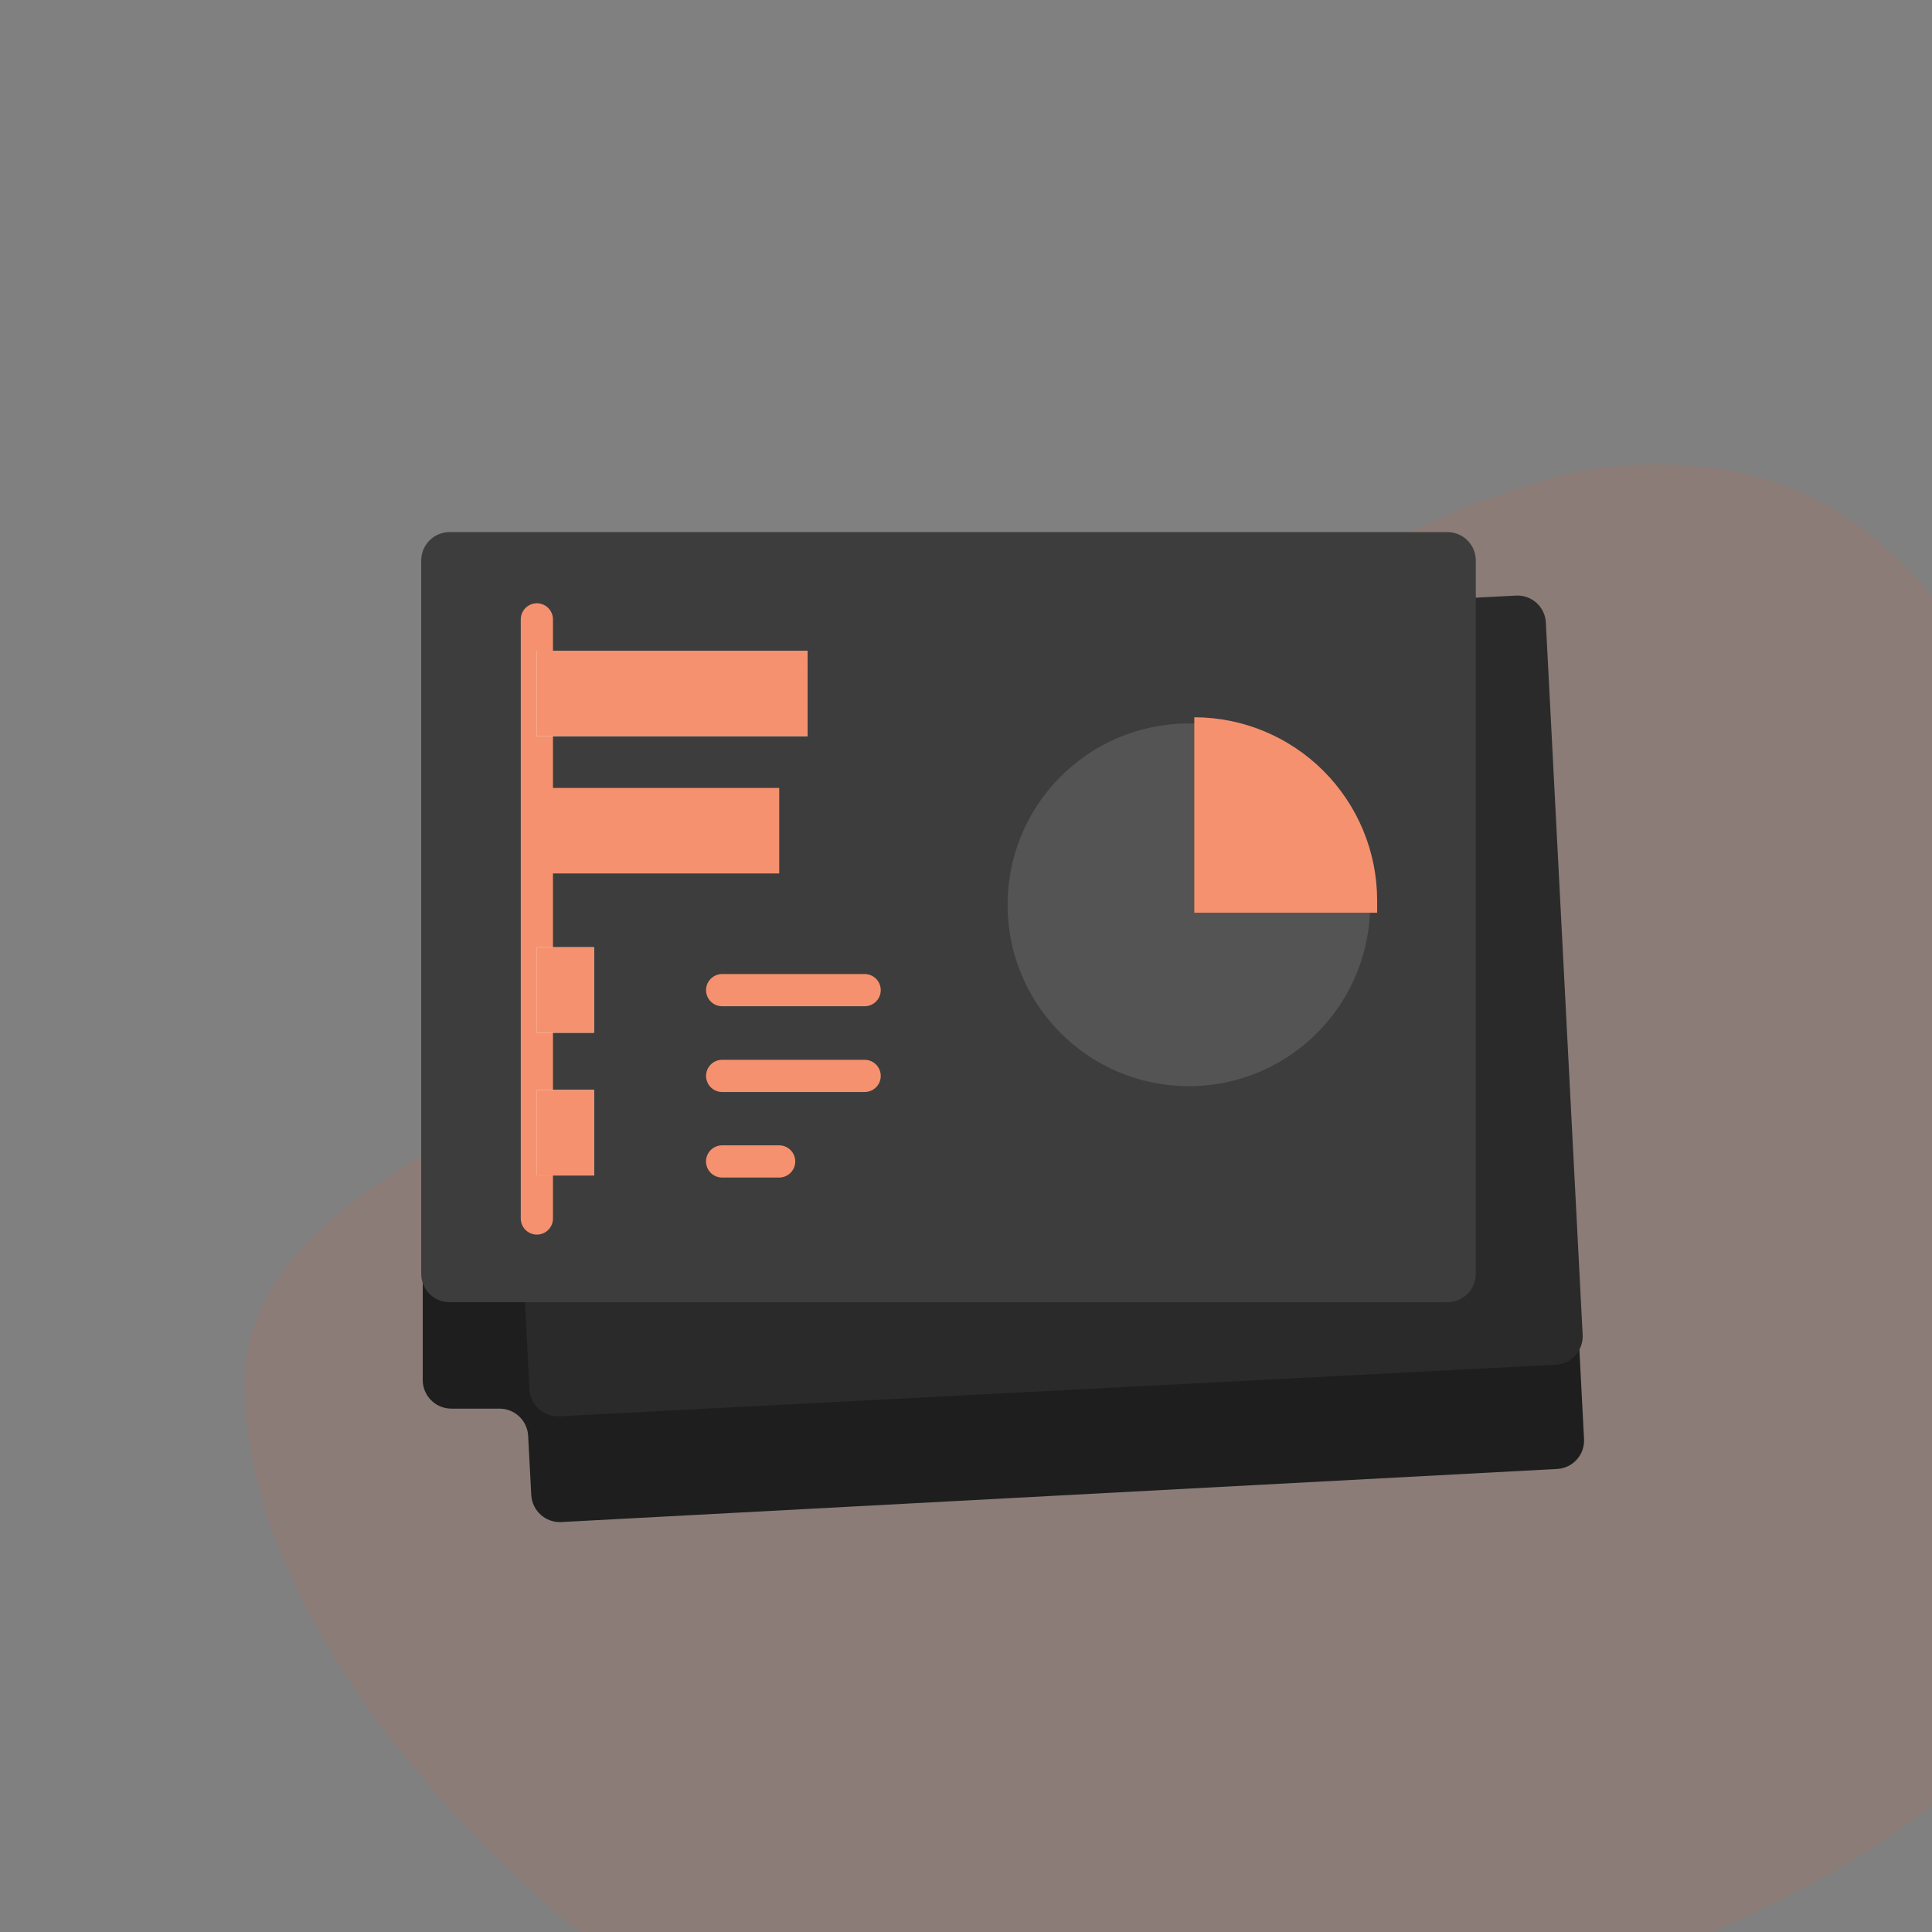 <?xml version="1.0" encoding="UTF-8" standalone="no" ?>
<!DOCTYPE svg PUBLIC "-//W3C//DTD SVG 1.1//EN" "http://www.w3.org/Graphics/SVG/1.1/DTD/svg11.dtd">
<svg xmlns="http://www.w3.org/2000/svg" xmlns:xlink="http://www.w3.org/1999/xlink" version="1.1" width="1080" height="1080" viewBox="0 0 1080 1080" xml:space="preserve">
<rect x="0" y="0" width="1080" height="1080" fill="#808080" stroke="none"/>
<desc>Created with Fabric.js 5.2.4</desc>
<defs>
</defs>
<g transform="matrix(1 0 0 1 540 540)" id="b9a4bf5f-4886-4cf6-be11-380fe6b3abd2"  >
</g>
<g transform="matrix(1 0 0 1 540 540)" id="0fc2361e-f182-4da1-b7c0-609471712ea0"  >
<rect style="stroke: none; stroke-width: 1; stroke-dasharray: none; stroke-linecap: butt; stroke-dashoffset: 0; stroke-linejoin: miter; stroke-miterlimit: 4; fill: rgb(255,255,255); fill-rule: nonzero; opacity: 1; visibility: hidden;" vector-effect="non-scaling-stroke"  x="-540" y="-540" rx="0" ry="0" width="1080" height="1080" />
</g>
<g transform="matrix(0 0 0 0 0 0)"  >
<g style=""   >
</g>
</g>
<g transform="matrix(9 0 0 9 680.83 723.09)"  >
<path style="stroke: none; stroke-width: 1; stroke-dasharray: none; stroke-linecap: butt; stroke-dashoffset: 0; stroke-linejoin: miter; stroke-miterlimit: 4; fill: rgb(241,95,44); fill-opacity: 0.1; fill-rule: evenodd; opacity: 1;" vector-effect="non-scaling-stroke"  transform=" translate(-75.65, -69.34)" d="M 101.255 17.874 C 116.601 17.102 120.534 27.034 129.977 39.179 C 140.286 52.435 135.712 71.937 129.977 87.737 C 124.438 102.999 107.466 108.94 92.215 114.424 C 77.609 119.675 61.821 124.367 48.06 117.19 C 33.6 109.648 15.227 91.31 15.186 74.97 C 15.149 60.272 43.084 55.464 52.681 45.996 C 62.279 36.528 87.808 18.551 101.255 17.874" stroke-linecap="round" />
</g>
<g transform="matrix(9 0 0 9 560.94 603.57)"  >
<path style="stroke: none; stroke-width: 1; stroke-dasharray: none; stroke-linecap: butt; stroke-dashoffset: 0; stroke-linejoin: miter; stroke-miterlimit: 4; fill: rgb(30,30,30); fill-rule: nonzero; opacity: 1;" vector-effect="non-scaling-stroke"  transform=" translate(-62.33, -56.06)" d="M 98.39 78.371 C 98.446 79.34 97.71 80.172 96.742 80.235 L 34.849 83.535 C 33.889 83.573 33.072 82.843 33.003 81.885 L 32.805 78.14 C 32.737 77.208 31.959 76.488 31.025 76.49 L 28.04 76.49 C 27.063 76.49 26.269 75.703 26.26 74.726 L 26.26 30.372 C 26.259 29.9 26.447 29.446 26.781 29.112 C 27.115 28.778 27.568 28.59 28.04 28.59 L 90 28.59 C 90.471 28.59 90.922 28.778 91.253 29.113 C 91.585 29.448 91.768 29.901 91.763 30.372 L 91.763 32.681 L 94.253 32.565 C 94.716 32.539 95.171 32.698 95.517 33.008 C 95.863 33.317 96.072 33.752 96.098 34.215 z" stroke-linecap="round" />
</g>
<g transform="matrix(9 0 0 9 580.05 562.36)"  >
<path style="stroke: rgb(245,145,110); stroke-width: 0; stroke-dasharray: none; stroke-linecap: butt; stroke-dashoffset: 0; stroke-linejoin: miter; stroke-miterlimit: 10; fill: rgb(42,42,42); fill-rule: nonzero; opacity: 1;" vector-effect="non-scaling-stroke"  transform=" translate(-64.56, -51.6)" d="M 94.272 26.109 L 32.38 29.312 C 31.407 29.362 30.66 30.192 30.71 31.165 L 32.996 75.411 C 33.046 76.385 33.876 77.133 34.848 77.083 L 96.742 73.88 C 97.714 73.83 98.462 73 98.412 72.026 L 96.125 27.78 C 96.101 27.313 95.892 26.874 95.545 26.561 C 95.197 26.247 94.739 26.085 94.272 26.109 Z" stroke-linecap="round" />
</g>
<g transform="matrix(9 0 0 9 530.24 512.66)"  >
<path style="stroke: rgb(245,145,110); stroke-width: 0; stroke-dasharray: none; stroke-linecap: butt; stroke-dashoffset: 0; stroke-linejoin: miter; stroke-miterlimit: 10; fill: rgb(61,61,61); fill-rule: nonzero; opacity: 1;" vector-effect="non-scaling-stroke"  transform=" translate(-59.03, -46.07)" d="M 90.017 22.157 L 28.04 22.157 C 27.066 22.157 26.276 22.947 26.276 23.922 L 26.276 68.227 C 26.276 69.201 27.066 69.991 28.04 69.991 L 90.016 69.991 C 90.99 69.991 91.779 69.201 91.779 68.227 L 91.779 23.922 C 91.779 22.947 90.989 22.157 90.016 22.157 Z" stroke-linecap="round" />
</g>
<g transform="matrix(9 0 0 9 664.55 505.84)"  >
<path style="stroke: rgb(245,145,110); stroke-width: 0; stroke-dasharray: none; stroke-linecap: butt; stroke-dashoffset: 0; stroke-linejoin: miter; stroke-miterlimit: 10; fill: rgb(84,84,84); fill-rule: nonzero; opacity: 1;" vector-effect="non-scaling-stroke"  transform=" translate(-74.28, -45.32)" d="M 85.534 44.936 L 85.534 45.694 C 85.435 48.647 84.18 51.443 82.039 53.48 C 77.587 57.715 70.562 57.597 66.255 53.214 C 61.946 48.829 61.946 41.801 66.255 37.416 C 70.562 33.033 77.587 32.915 82.039 37.15 C 84.18 39.187 85.435 41.983 85.534 44.936 Z" stroke-linecap="round" />
</g>
<g transform="matrix(9 0 0 9 718.69 455.63)"  >
<path style="stroke: none; stroke-width: 1; stroke-dasharray: none; stroke-linecap: butt; stroke-dashoffset: 0; stroke-linejoin: miter; stroke-miterlimit: 4; fill: rgb(245,145,110); fill-rule: nonzero; opacity: 1;" vector-effect="non-scaling-stroke"  transform=" translate(-79.85, -39.63)" d="M 85.533 44.936 L 85.533 45.695 L 74.176 45.695 L 74.176 33.555 C 77.19 33.56 80.079 34.761 82.208 36.895 C 84.337 39.03 85.533 41.921 85.533 44.936" stroke-linecap="round" />
</g>
<g transform="matrix(9 0 0 9 300.13 513.66)"  >
<path style="stroke: rgb(245,145,110); stroke-width: 2; stroke-dasharray: none; stroke-linecap: round; stroke-dashoffset: 0; stroke-linejoin: round; stroke-miterlimit: 4; fill: none; fill-rule: nonzero; opacity: 1;" vector-effect="non-scaling-stroke"  transform=" translate(-33.35, -46.07)" d="M 33.348 27.468 L 33.348 64.68" stroke-linecap="round" />
</g>
<g transform="matrix(9 0 0 9 375.8 387.63)"  >
<path style="stroke: none; stroke-width: 1; stroke-dasharray: none; stroke-linecap: butt; stroke-dashoffset: 0; stroke-linejoin: miter; stroke-miterlimit: 4; fill: rgb(255,255,255); fill-rule: nonzero; opacity: 1;" vector-effect="non-scaling-stroke"  transform=" translate(-41.76, -32.07)" d="M 50.16 29.415 L 33.349 29.415 L 33.349 34.726 L 50.162 34.726 z" stroke-linecap="round" />
</g>
<g transform="matrix(9 0 0 9 375.8 387.63)"  >
<path style="stroke: none; stroke-width: 1; stroke-dasharray: none; stroke-linecap: butt; stroke-dashoffset: 0; stroke-linejoin: miter; stroke-miterlimit: 4; fill: rgb(245,145,110); fill-rule: nonzero; opacity: 1;" vector-effect="non-scaling-stroke"  transform=" translate(-41.76, -32.07)" d="M 50.16 29.415 L 33.349 29.415 L 33.349 34.726 L 50.162 34.726 z" stroke-linecap="round" />
</g>
<g transform="matrix(9 0 0 9 367.85 464.39)"  >
<path style="stroke: none; stroke-width: 1; stroke-dasharray: none; stroke-linecap: butt; stroke-dashoffset: 0; stroke-linejoin: miter; stroke-miterlimit: 4; fill: rgb(245,145,110); fill-rule: nonzero; opacity: 1;" vector-effect="non-scaling-stroke"  transform=" translate(-40.87, -40.93)" d="M 48.397 38.272 L 33.348 38.272 L 33.348 43.583 L 48.397 43.583 z" stroke-linecap="round" />
</g>
<g transform="matrix(9 0 0 9 316.08 553.45)"  >
<path style="stroke: none; stroke-width: 1; stroke-dasharray: none; stroke-linecap: butt; stroke-dashoffset: 0; stroke-linejoin: miter; stroke-miterlimit: 4; fill: rgb(255,255,255); fill-rule: nonzero; opacity: 1;" vector-effect="non-scaling-stroke"  transform=" translate(-35.12, -50.5)" d="M 36.892 47.84 L 33.348 47.84 L 33.348 53.15 L 36.892 53.15 z" stroke-linecap="round" />
</g>
<g transform="matrix(9 0 0 9 316.08 553.45)"  >
<path style="stroke: none; stroke-width: 1; stroke-dasharray: none; stroke-linecap: butt; stroke-dashoffset: 0; stroke-linejoin: miter; stroke-miterlimit: 4; fill: rgb(245,145,110); fill-rule: nonzero; opacity: 1;" vector-effect="non-scaling-stroke"  transform=" translate(-35.12, -50.5)" d="M 36.892 47.84 L 33.348 47.84 L 33.348 53.15 L 36.892 53.15 z" stroke-linecap="round" />
</g>
<g transform="matrix(9 0 0 9 316.08 633.17)"  >
<path style="stroke: none; stroke-width: 1; stroke-dasharray: none; stroke-linecap: butt; stroke-dashoffset: 0; stroke-linejoin: miter; stroke-miterlimit: 4; fill: rgb(255,255,255); fill-rule: nonzero; opacity: 1;" vector-effect="non-scaling-stroke"  transform=" translate(-35.12, -59.35)" d="M 36.892 56.697 L 33.348 56.697 L 33.348 62.009 L 36.892 62.009 z" stroke-linecap="round" />
</g>
<g transform="matrix(9 0 0 9 316.08 633.17)"  >
<path style="stroke: none; stroke-width: 1; stroke-dasharray: none; stroke-linecap: butt; stroke-dashoffset: 0; stroke-linejoin: miter; stroke-miterlimit: 4; fill: rgb(245,145,110); fill-rule: nonzero; opacity: 1;" vector-effect="non-scaling-stroke"  transform=" translate(-35.12, -59.35)" d="M 36.892 56.697 L 33.348 56.697 L 33.348 62.009 L 36.892 62.009 z" stroke-linecap="round" />
</g>
<g transform="matrix(9 0 0 9 443.52 553.45)"  >
<path style="stroke: rgb(245,145,110); stroke-width: 2; stroke-dasharray: none; stroke-linecap: round; stroke-dashoffset: 0; stroke-linejoin: round; stroke-miterlimit: 4; fill: none; fill-rule: nonzero; opacity: 1;" vector-effect="non-scaling-stroke"  transform=" translate(-49.28, -50.49)" d="M 44.854 50.495 L 53.705 50.495" stroke-linecap="round" />
</g>
<g transform="matrix(9 0 0 9 443.52 601.41)"  >
<path style="stroke: rgb(245,145,110); stroke-width: 2; stroke-dasharray: none; stroke-linecap: round; stroke-dashoffset: 0; stroke-linejoin: round; stroke-miterlimit: 4; fill: none; fill-rule: nonzero; opacity: 1;" vector-effect="non-scaling-stroke"  transform=" translate(-49.28, -55.82)" d="M 44.854 55.823 L 53.705 55.823" stroke-linecap="round" />
</g>
<g transform="matrix(9 0 0 9 419.64 649.21)"  >
<path style="stroke: rgb(245,145,110); stroke-width: 2; stroke-dasharray: none; stroke-linecap: round; stroke-dashoffset: 0; stroke-linejoin: round; stroke-miterlimit: 4; fill: none; fill-rule: nonzero; opacity: 1;" vector-effect="non-scaling-stroke"  transform=" translate(-46.63, -61.13)" d="M 44.854 61.135 L 48.398 61.135" stroke-linecap="round" />
</g>
<g transform="matrix(0 0 0 0 0 0)"  >
<g style=""   >
</g>
</g>
<g transform="matrix(0 0 0 0 0 0)"  >
<g style=""   >
</g>
</g>
<g transform="matrix(0 0 0 0 0 0)"  >
<g style=""   >
</g>
</g>
<g transform="matrix(0 0 0 0 0 0)"  >
<g style=""   >
</g>
</g>
<g transform="matrix(0 0 0 0 0 0)"  >
<g style=""   >
</g>
</g>
<g transform="matrix(0 0 0 0 0 0)"  >
<g style=""   >
</g>
</g>
<g transform="matrix(0 0 0 0 0 0)"  >
<g style=""   >
</g>
</g>
<g transform="matrix(0 0 0 0 0 0)"  >
<g style=""   >
</g>
</g>
<g transform="matrix(0 0 0 0 0 0)"  >
<g style=""   >
</g>
</g>
<g transform="matrix(0 0 0 0 0 0)"  >
<g style=""   >
</g>
</g>
<g transform="matrix(0 0 0 0 0 0)"  >
<g style=""   >
</g>
</g>
<g transform="matrix(0 0 0 0 0 0)"  >
<g style=""   >
</g>
</g>
<g transform="matrix(0 0 0 0 0 0)"  >
<g style=""   >
</g>
</g>
<g transform="matrix(NaN NaN NaN NaN 0 0)"  >
<g style=""   >
</g>
</g>
<g transform="matrix(NaN NaN NaN NaN 0 0)"  >
<g style=""   >
</g>
</g>
</svg>